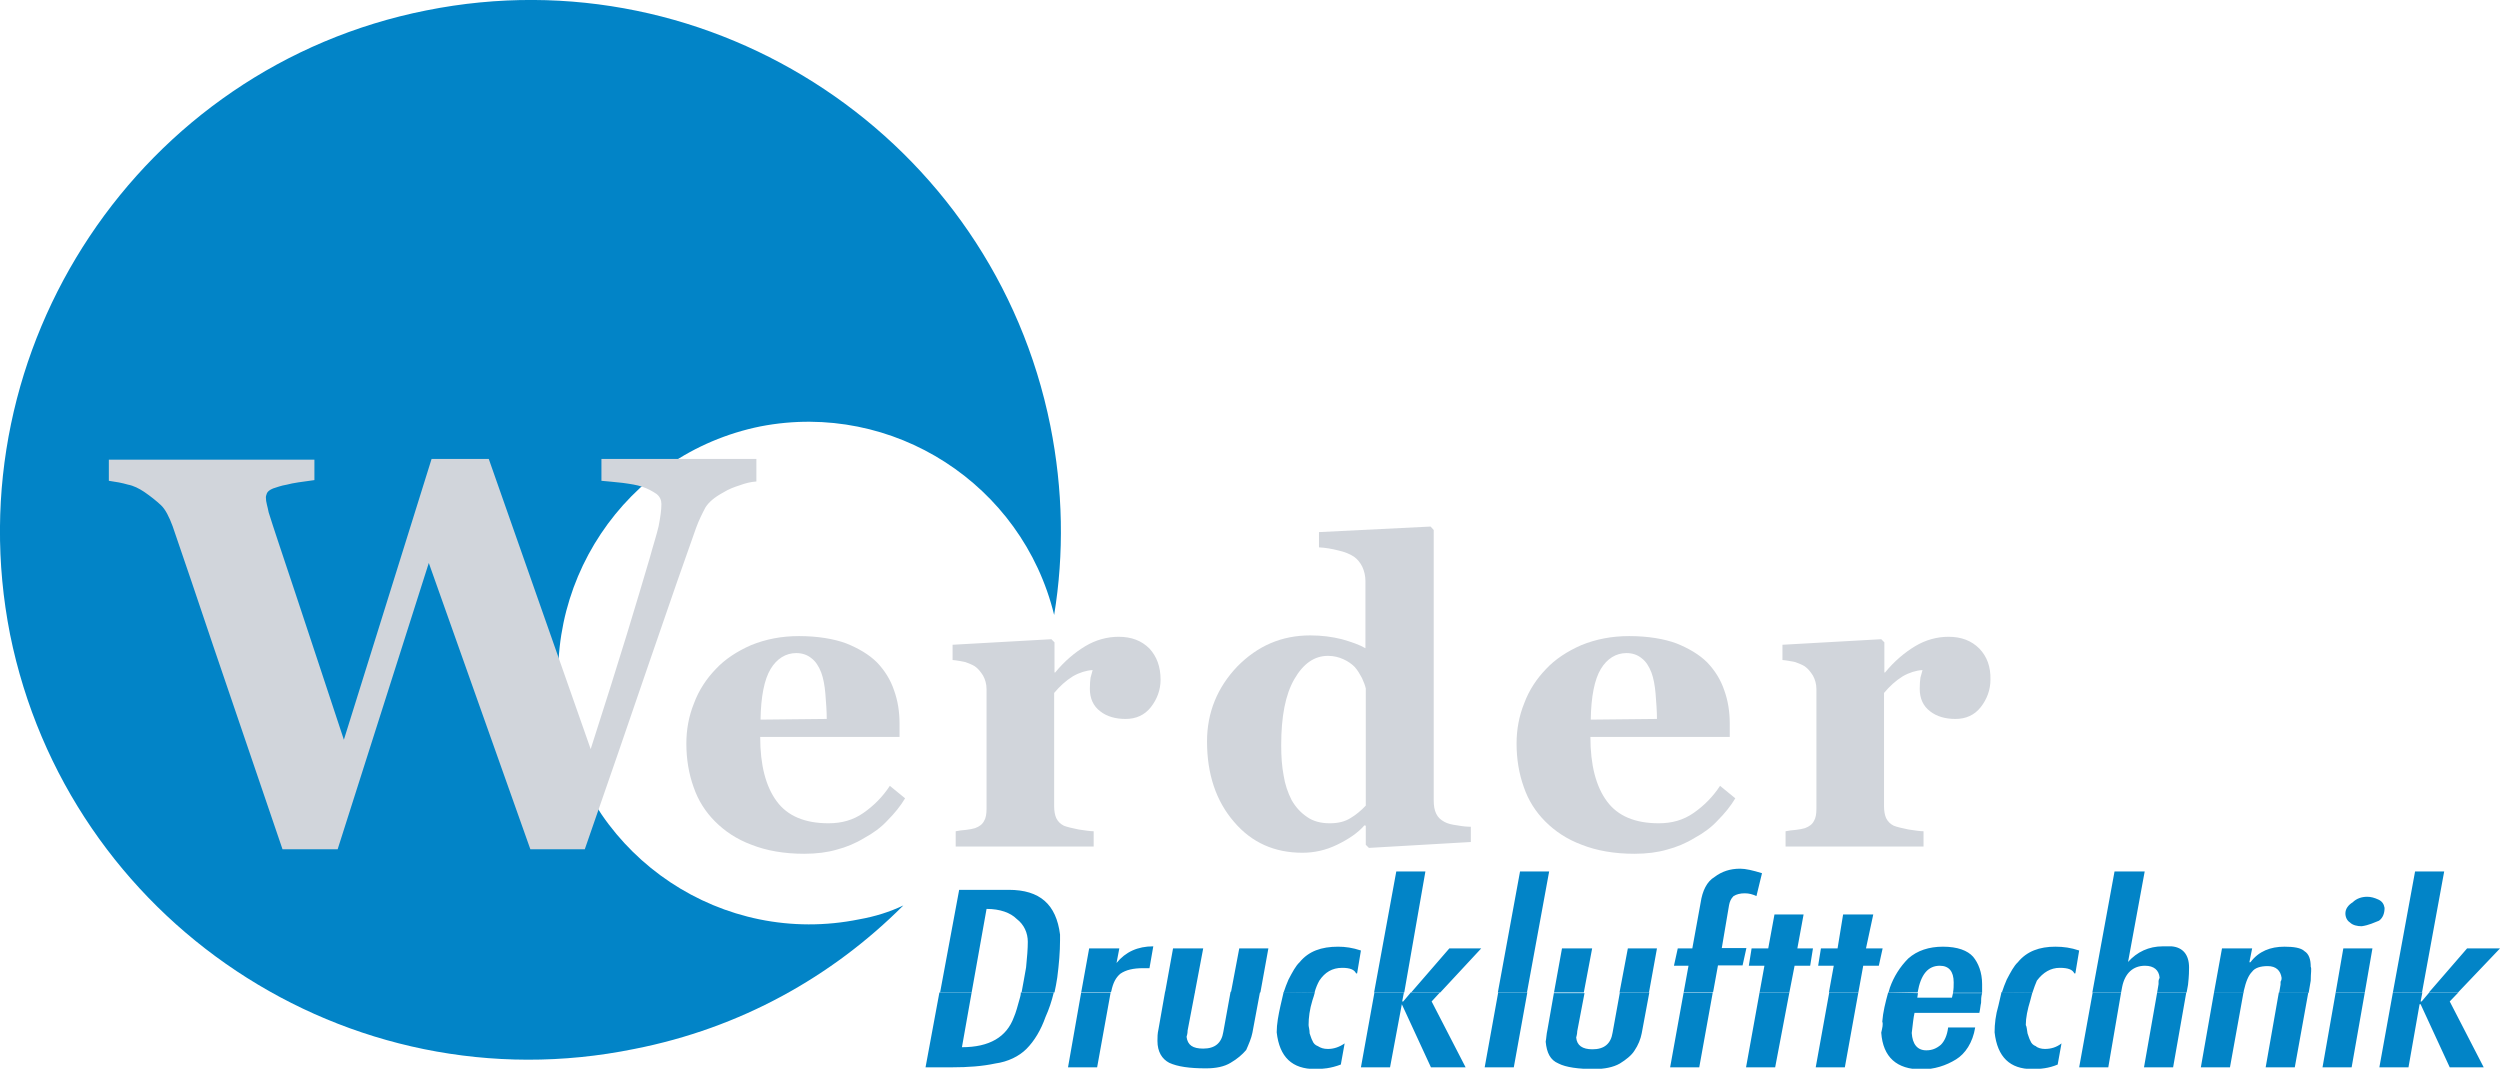 <?xml version="1.0" encoding="utf-8"?>
<!-- Generator: Adobe Illustrator 26.0.2, SVG Export Plug-In . SVG Version: 6.00 Build 0)  -->
<!DOCTYPE svg PUBLIC "-//W3C//DTD SVG 1.1//EN" "http://www.w3.org/Graphics/SVG/1.1/DTD/svg11.dtd">
<svg version="1.1" id="Ebene_1" xmlns:x="http://ns.adobe.com/Extensibility/1.0/" xmlns:i="http://ns.adobe.com/AdobeIllustrator/10.0/" xmlns:graph="http://ns.adobe.com/Graphs/1.0/"
	 xmlns="http://www.w3.org/2000/svg" xmlns:xlink="http://www.w3.org/1999/xlink" x="0px" y="0px" viewBox="0 0 721.2 308.3"
	 style="enable-background:new 0 0 721.2 308.3;" xml:space="preserve">
<style type="text/css">
	.st0{fill:#0284C7;}
	.st1{fill:#D1D5DB;}
</style>
<g>
	<path class="st0" d="M123,3c82.6-16.6,163.4,37.2,180,119.8c3.7,18.5,4,37,1.1,54.6c-9.2-37.7-46.5-61.8-84.7-54.4
		c-39.1,7.9-64.7,46.2-57,85.5c7.9,39.1,46.2,64.7,85.5,56.7c4.5-0.8,8.7-2.1,12.7-4c-20.6,20.6-47,35.4-77.6,41.4
		C100.3,319.5,19.6,265.6,2.9,183C-13.4,100.4,40.4,19.4,123,3"/>
	<path class="st0" d="M280.3,286.3l-2.8,15.8c7.9,0,12.9-2.9,15-8.7c0.5-1.1,1.1-3.2,1.8-5.8c0.1-0.4,0.2-0.8,0.2-1.3h9.5
		c-0.6,2.5-1.4,4.9-2.4,7.1c-1.3,3.7-3.2,6.9-5.5,9.2c-2.1,2.1-5.3,3.7-9,4.2c-3.7,0.8-7.9,1.1-12.4,1.1H267l4-21.6L280.3,286.3
		L280.3,286.3z M320.4,286.3l-3.9,21.6h-8.4l3.8-21.6H320.4z M344.7,286.3l-2.1,11c0,0.3,0,0.8-0.3,1.8c0.3,2.4,1.8,3.4,4.8,3.4
		c3.4,0,5.3-1.6,5.8-4.8l2.1-11.6h8.5l-2.2,11.8c-0.3,1.6-1.1,3.4-1.8,5c-1.1,1.3-2.6,2.6-4.5,3.7c-1.8,1.1-4.2,1.6-7.1,1.6
		c-4.8,0-8.2-0.5-10.6-1.6c-2.1-1.1-3.4-3.2-3.4-6.3c0-1.1,0-2.1,0.3-3.4l1.9-10.8h8.6V286.3z M379.3,286.3
		c-0.2,0.7-0.4,1.5-0.7,2.3c-0.8,2.6-1.1,5-1.1,7.1c0,0.5,0.3,1.3,0.3,2.4c0.3,0.8,0.5,1.6,0.8,2.1c0.3,0.8,0.8,1.3,1.6,1.6
		c0.8,0.5,1.6,0.8,2.9,0.8c1.6,0,3.2-0.5,4.8-1.6l-1.1,6.1c-2.9,1.1-5.3,1.3-7.4,1.3c-6.6,0-10.3-3.4-11.1-10.6c0-2.4,0.5-5,1.1-7.7
		c0.3-1.4,0.6-2.7,0.9-3.9L379.3,286.3z M396.5,286.3l-3.9,21.6h8.4l3.4-18.2l8.4,18.2h10l-9.8-19l2.4-2.6H407l-2.2,2.6h-0.3
		l0.5-2.6H396.5z M440.6,286.3l-3.9,21.6h-8.4l3.9-21.6H440.6z M448.3,286.3l-1.9,10.8c-0.3,1.3-0.3,2.4-0.5,3.4
		c0.3,3.2,1.3,5.3,3.7,6.3c2.1,1.1,5.8,1.6,10.3,1.6c2.9,0,5.5-0.5,7.4-1.6c1.8-1.1,3.4-2.4,4.2-3.7c1.1-1.6,1.8-3.4,2.1-5l2.2-11.8
		h-8.5l-2.1,11.6c-0.5,3.2-2.4,4.8-5.8,4.8c-2.9,0-4.5-1.1-4.7-3.4c0.3-1.1,0.3-1.6,0.3-1.8l2.1-11h-8.8V286.3z M494.1,286.3
		l-3.9,21.6h-8.4l3.9-21.6H494.1z M507.6,286.3l-3.9,21.6h8.4l4.1-21.6H507.6z M536.1,286.3l-3.9,21.6h-8.4l3.9-21.6H536.1z
		 M544.7,286.3c-0.8,2.9-1.5,5.7-1.7,8.4c0.3,0.8,0,1.8-0.3,3.2c0.5,7.1,4.5,10.6,11.6,10.6c3.7,0,7.1-1.1,10-2.9
		c2.6-1.6,4.8-4.8,5.5-9.2H562c-0.3,2.4-1.1,4-2.1,5c-1.3,1.1-2.6,1.6-4.2,1.6c-2.6,0-4-1.8-4.2-5c0.3-2.6,0.5-4.5,0.8-5.8H571
		c0.3-1.3,0.3-2.1,0.5-2.9c0-0.8,0-1.8,0.3-2.8h-8.4c-0.1,0.4-0.2,0.8-0.3,1.3h-10c0.1-0.4,0.1-0.9,0.2-1.3L544.7,286.3z
		 M586.3,286.3c-0.2,0.7-0.4,1.5-0.6,2.3c-0.8,2.6-1.3,5-1.3,7.1c0.3,0.5,0.3,1.3,0.5,2.4c0.3,0.8,0.5,1.6,0.8,2.1
		c0.3,0.8,0.8,1.3,1.6,1.6c0.5,0.5,1.6,0.8,2.6,0.8c1.8,0,3.4-0.5,4.8-1.6l-1.1,6.1c-2.6,1.1-5,1.3-7.4,1.3c-6.3,0-10-3.4-10.8-10.6
		c0-2.4,0.3-5,1.1-7.7c0.3-1.4,0.6-2.7,0.9-3.9L586.3,286.3z M603.7,286.3l-3.9,21.6h8.4l3.7-21.6H603.7z M622.3,286.3l-3.8,21.6
		h8.4l3.8-21.6H622.3z M647.2,286.3l-3.9,21.6h-8.4l3.8-21.6H647.2z M665.9,286.3l-3.9,21.6h-8.4l3.8-21.6H665.9z M682.2,286.3
		l-3.8,21.6H670l3.8-21.6H682.2z M690.3,286.3l-3.9,21.6h8.4l3.2-18.2h0.3l8.4,18.2h9.8l-9.8-19l2.5-2.6h-8.4l-2.2,2.6h-0.3l0.5-2.6
		H690.3z"/>
	<path class="st0" d="M271.2,286.3l5.5-29.6H291c9,0,13.7,4.2,14.8,12.9v1.6c0,3.4-0.3,6.9-0.8,10.8c-0.2,1.4-0.5,2.9-0.8,4.3h-9.5
		c0.4-2.3,0.9-4.7,1.3-7.2c0.3-2.9,0.5-5.5,0.5-7.4c0-2.6-1.1-5-3.2-6.6c-1.8-1.8-4.8-2.9-8.7-2.9l-4.3,24.1L271.2,286.3
		L271.2,286.3z M311.9,286.3l2.3-12.7h8.7l-0.8,4.2c2.6-3.2,6.1-4.8,10.6-4.8l-1.1,6.3h-1.8c-2.9,0-5,0.5-6.6,1.6
		c-1.3,1.1-2.1,2.6-2.6,5l-0.1,0.3h-8.6V286.3z M336.1,286.3l2.3-12.7h8.7l-2.4,12.7H336.1z M355.1,286.3l2.4-12.7h8.4l-2.3,12.7
		H355.1z M370.3,286.3c0.4-1.3,0.9-2.5,1.4-3.7c1.1-2.1,2.1-4,3.2-5c2.6-3.2,6.3-4.5,11.1-4.5c2.1,0,4.2,0.3,6.6,1.1l-1.1,6.6h-0.3
		c-0.5-1.1-1.8-1.6-4-1.6c-2.9,0-5,1.3-6.6,3.7c-0.5,0.9-1,2-1.4,3.5L370.3,286.3z M405.1,286.3l6.1-34.9h-8.4l-6.4,34.9H405.1z
		 M415.5,286.3l11.8-12.7h-9.2l-11,12.7H415.5z M432.1,286.3l6.4-34.9h8.4l-6.4,34.9H432.1z M456.9,286.3l2.4-12.7h-8.7l-2.3,12.7
		H456.9z M475.7,286.3l2.3-12.7h-8.4l-2.4,12.7H475.7z M485.7,286.3l1.4-7.7h-4.2l1.1-5h4.2l2.4-13.2c0.5-3.4,1.8-6.1,4-7.4
		c2.1-1.6,4.5-2.4,7.4-2.4c1.6,0,3.7,0.5,6.3,1.3l-1.6,6.6c-1.1-0.5-2.1-0.8-3.4-0.8s-2.4,0.3-3.2,0.8c-0.8,0.8-1.1,1.6-1.3,2.6
		l-2.1,12.4h7.1l-1.1,5h-7.1l-1.4,7.7h-8.5V286.3z M516.2,286.3l1.5-7.7h4.5l0.8-5h-4.5l1.8-9.8h-8.4l-1.8,9.8h-4.8l-0.8,5h4.5
		l-1.4,7.7H516.2z M527.6,286.3l1.4-7.7h-4.5l0.8-5h4.8l1.6-9.8h8.7l-2.1,9.8h4.8l-1.1,5h-4.5l-1.4,7.7H527.6z M553.2,286.3
		c0.9-5.2,3-7.7,6.4-7.7c2.6,0,4,1.6,4,4.8c0,1,0,1.9-0.2,3h8.4v-0.1v-2.4c0-3.4-1.1-6.1-2.6-7.9c-1.6-1.8-4.5-2.9-8.7-2.9
		c-4,0-7.4,1.1-10,3.4c-2.4,2.4-4.2,5.3-5.3,8.4c-0.1,0.5-0.3,0.9-0.4,1.4L553.2,286.3L553.2,286.3z M577.5,286.3
		c0.4-1.3,0.9-2.5,1.4-3.7c1.1-2.1,2.1-4,3.2-5c2.6-3.2,6.3-4.5,10.8-4.5c2.4,0,4.5,0.3,6.9,1.1l-1.1,6.6h-0.3
		c-0.5-1.1-1.8-1.6-4.2-1.6c-2.6,0-4.8,1.3-6.6,3.7c-0.4,0.9-0.8,2-1.3,3.5L577.5,286.3z M611.9,286.3l0.3-1.6
		c0.8-4,3.2-6.1,6.6-6.1c2.6,0,4,1.3,4.2,3.4c0,0.3-0.3,0.5-0.3,1.1v0.8l-0.4,2.4h8.5l0.4-2.2c0.3-2.6,0.3-4.2,0.3-5
		c0-3.7-1.8-5.8-5-6.1h-2.6c-4,0-7.4,1.6-10,4.5l4.8-26.1H610l-6.4,34.9L611.9,286.3L611.9,286.3z M638.7,286.3l2.3-12.7h8.7l-0.8,4
		h0.3c2.4-3.2,5.8-4.5,9.8-4.5c2.6,0,4.8,0.3,5.8,1.3c1.3,0.8,1.8,2.4,1.8,4.5c0.3,0.5,0,1.8,0,4l-0.6,3.5h-8.5l0.4-2.4v-0.8
		c0.3-0.5,0.3-0.8,0.3-1.1c-0.3-2.1-1.6-3.4-4-3.4c-2.1,0-3.7,0.5-4.5,1.6c-1.1,1.1-1.8,2.9-2.4,5.5l-0.1,0.6h-8.5V286.3z
		 M673.8,286.3l2.2-12.7h8.4l-2.2,12.7H673.8z M698.7,286.3l6.4-34.9h-8.4l-6.4,34.9H698.7z M709.1,286.3l12.1-12.7h-9.5l-11,12.7
		H709.1z M676.6,263.5c0-1.3,0.8-2.4,2.1-3.2c1.1-1.1,2.6-1.6,4.2-1.6c1.1,0,2.1,0.3,3.2,0.8c1.1,0.5,1.6,1.3,1.8,2.4
		c0,1.6-0.5,2.9-1.6,3.7c-1.3,0.5-2.9,1.3-5,1.6c-1.3,0-2.6-0.3-3.4-1.1C677.1,265.6,676.6,264.6,676.6,263.5"/>
	<g>
		<path class="st1" d="M249.1,234.5c-3,2.1-6.3,3-10.1,3c-6.8,0-11.8-2.1-14.9-6.3c-3.2-4.3-4.8-10.5-4.8-18.6h40.2v-3.9
			c0-3.3-0.5-6.6-1.6-9.6c-1-3-2.7-5.7-4.9-8c-2.3-2.3-5.4-4.1-8.9-5.5c-3.5-1.3-8.2-2.1-13.6-2.1c-5.1,0-9.6,0.9-13.8,2.6
			c-4.1,1.8-7.6,4.1-10.2,6.9c-2.7,2.8-4.9,6.1-6.3,9.9c-1.5,3.7-2.2,7.6-2.2,11.6c0,4.5,0.7,8.7,2.1,12.6c1.3,3.8,3.4,7.1,6.2,9.9
			c2.8,2.8,6.2,5.1,10.5,6.7c4.3,1.7,9.4,2.6,15.2,2.6c3.5,0,6.7-0.4,9.4-1.2c2.7-0.7,5.4-1.8,8-3.4c2.4-1.3,4.8-3,6.7-5.1
			c1.9-1.9,3.7-4.1,5-6.3l-4.4-3.6C254.6,229.9,252.1,232.4,249.1,234.5z M222.3,193c1.8-3,4.4-4.6,7.4-4.6c1.7,0,3.2,0.5,4.4,1.5
			c1.2,0.9,2.1,2.3,2.8,4.1c0.6,1.6,1,3.7,1.2,6.1c0.2,2.6,0.4,5,0.4,7.3l-19.1,0.2C219.5,200.9,220.5,196,222.3,193z"/>
		<path class="st1" d="M571,187.1c-2.3-2.3-5.2-3.4-8.9-3.4c-3.3,0-6.6,0.9-9.6,2.7s-6,4.3-8.7,7.6h-0.2v-8.7l-0.9-0.9l-28.5,1.6
			v4.4c1.3,0.1,2.6,0.4,3.7,0.6c1,0.4,1.9,0.7,2.7,1.2c1,0.7,1.7,1.6,2.4,2.7c0.6,1.1,1,2.4,1,3.9v34.5c0,1.5-0.2,2.7-0.7,3.5
			c-0.5,1-1.3,1.6-2.6,2.1c-0.7,0.2-1.6,0.4-2.6,0.5c-1.1,0.1-2.1,0.2-3,0.4v4.4h39.8v-4.4c-0.9,0-2.3-0.2-4.3-0.5
			c-1.9-0.4-3.3-0.7-4.3-1.1c-1-0.5-1.7-1.2-2.2-2.2c-0.4-0.9-0.6-2.1-0.6-3.4v-32.7c1.6-1.9,3.3-3.5,5.4-4.8
			c1.9-1.1,3.9-1.7,5.7-1.8c-0.1,0.6-0.4,1.3-0.6,2.2c-0.1,0.7-0.2,1.8-0.2,3.2c0,2.8,1,5,3,6.5c1.9,1.5,4.4,2.2,7.3,2.2
			c3,0,5.5-1.1,7.3-3.4s2.8-5,2.8-7.9C574.3,192.3,573.2,189.4,571,187.1z"/>
		<path class="st1" d="M322.7,183.7c-3.3,0-6.6,0.9-9.6,2.7s-6,4.3-8.7,7.6h-0.2v-8.7l-0.9-0.9l-28.5,1.6v4.4
			c1.3,0.1,2.6,0.4,3.7,0.6c1,0.4,1.9,0.7,2.7,1.2c1,0.7,1.7,1.6,2.4,2.7c0.6,1.1,1,2.4,1,3.9v34.5c0,1.5-0.2,2.7-0.7,3.5
			c-0.5,1-1.3,1.6-2.6,2.1c-0.7,0.2-1.6,0.4-2.6,0.5c-1.1,0.1-2.1,0.2-3,0.4v4.4h39.8v-4.4c-0.9,0-2.3-0.2-4.3-0.5
			c-1.9-0.4-3.3-0.7-4.3-1.1c-1-0.5-1.7-1.2-2.2-2.2c-0.4-0.9-0.6-2.1-0.6-3.4v-32.7c1.6-1.9,3.3-3.5,5.4-4.8
			c1.9-1.1,3.9-1.7,5.7-1.8c-0.1,0.6-0.4,1.3-0.6,2.2c-0.1,0.7-0.2,1.8-0.2,3.2c0,2.8,1,5,3,6.5c1.9,1.5,4.4,2.2,7.3,2.2
			c3,0,5.5-1.1,7.3-3.4s2.8-5,2.8-7.9c0-3.8-1.1-6.7-3.2-9C329.3,184.8,326.4,183.7,322.7,183.7z"/>
		<path class="st1" d="M488.6,234.5c-3,2.1-6.3,3-10.1,3c-6.8,0-11.8-2.1-14.9-6.3c-3.2-4.3-4.8-10.5-4.8-18.6H499v-3.9
			c0-3.3-0.5-6.6-1.6-9.6c-1-3-2.7-5.7-4.9-8c-2.3-2.3-5.4-4.1-8.9-5.5c-3.5-1.3-8.2-2.1-13.6-2.1c-5.1,0-9.6,0.9-13.8,2.6
			c-4.1,1.8-7.6,4.1-10.2,6.9c-2.7,2.8-4.9,6.1-6.3,9.9c-1.5,3.7-2.2,7.6-2.2,11.6c0,4.5,0.7,8.7,2.1,12.6c1.3,3.8,3.4,7.1,6.2,9.9
			s6.2,5.1,10.5,6.7c4.3,1.7,9.4,2.6,15.2,2.6c3.5,0,6.7-0.4,9.4-1.2c2.7-0.7,5.4-1.8,8-3.4c2.4-1.3,4.8-3,6.7-5.1
			c1.9-1.9,3.7-4.1,5-6.3l-4.4-3.6C494.1,229.9,491.6,232.4,488.6,234.5z M461.8,193c1.8-3,4.4-4.6,7.4-4.6c1.7,0,3.2,0.5,4.4,1.5
			c1.2,0.9,2.1,2.3,2.8,4.1c0.6,1.6,1,3.7,1.2,6.1c0.2,2.6,0.4,5,0.4,7.3l-19.1,0.2C459,200.9,460,196,461.8,193z"/>
		<path class="st1" d="M416.7,237.1c-1.1-0.6-1.9-1.3-2.4-2.4c-0.5-1-0.7-2.3-0.7-3.8v-78l-0.9-1l-32.2,1.6v4.4
			c1.8,0.1,3.7,0.4,5.6,0.9c1.8,0.4,3.3,1,4.5,1.8c1,0.7,1.8,1.7,2.4,2.9c0.6,1.3,0.9,2.7,0.9,4.1V187c-1.7-1-4-1.8-6.8-2.6
			c-2.8-0.7-5.8-1.1-9.1-1.1c-8.3,0-15.2,3-21.1,9c-5.7,6-8.7,13.2-8.7,21.6c0,9.4,2.6,17.2,7.8,23.2c5.1,6,11.7,8.9,19.7,8.9
			c3.4,0,6.7-0.7,10-2.3c3.3-1.6,6-3.4,7.9-5.6l0.4,0.1v5.5l0.9,0.9l29.4-1.7v-4.4h0c-1,0-2.3-0.1-3.9-0.4
			C418.8,237.9,417.6,237.6,416.7,237.1z M394,232.4c-1.4,1.5-2.9,2.7-4.4,3.6c-1.6,1-3.5,1.5-6,1.5c-2.6,0-4.8-0.6-6.5-1.8
			c-1.8-1.2-3.3-2.8-4.5-4.9c-1.1-2.2-1.9-4.5-2.3-7.1c-0.5-2.6-0.7-5.5-0.7-8.7c0-8.3,1.2-14.6,3.8-19.1s5.8-6.7,9.7-6.7
			c1.7,0,3.2,0.4,4.5,1c1.3,0.6,2.3,1.3,3.2,2.2c0.9,1,1.5,2.1,2.1,3.2c0.5,1.1,0.9,2.1,1.1,3V232.4z"/>
		<path class="st1" d="M203.5,146.4c1-1.6,2.7-3,5.1-4.3c1.6-1,3.2-1.6,4.8-2.1c1.6-0.6,3.2-1,4.8-1.1v-6.5h-44.7v6.3
			c1.8,0.2,3.7,0.3,6.1,0.6c2.2,0.3,4.2,0.6,5.6,1.1c1.8,0.6,3,1.3,4.2,2.1c1,0.8,1.4,1.8,1.4,2.9c0,1.8-0.3,3.8-0.8,6.4
			c-0.6,2.6-1.6,5.6-2.6,9.3c-1.8,6.1-4,13.5-6.6,22c-2.6,8.5-6.1,19.6-10.4,33L141,132.4h-16.5l-25.3,81c-5.5-16.8-10.3-31-14-42.3
			c-3.8-11.4-6.4-19.1-7.7-23.3c-0.2-0.8-0.3-1.6-0.5-2.2c-0.2-0.8-0.3-1.4-0.3-2.2c0-0.3,0.2-0.8,0.3-1.1c0.2-0.5,0.8-1,1.8-1.4
			c1-0.3,2.2-0.8,4-1.1c1.8-0.5,4.3-0.8,7.9-1.3v-5.9H31.4v6.1c2.1,0.3,3.8,0.6,5.5,1.1c1.6,0.3,3.2,1.1,4.7,2.1
			c1.9,1.3,3.5,2.6,4.8,3.8c1.3,1.2,2.4,3.4,3.4,6.1c3.2,9.3,7.1,20.8,11.7,34.5c4.7,13.8,11.4,33.4,20,58.7h15.9l26.3-82.6L153,245
			h15.7c6.6-18.9,12.8-37,18.8-54.5s10.4-30.1,13.3-38.2C201.6,150.1,202.6,148.1,203.5,146.4z"/>
	</g>
</g>
</svg>
